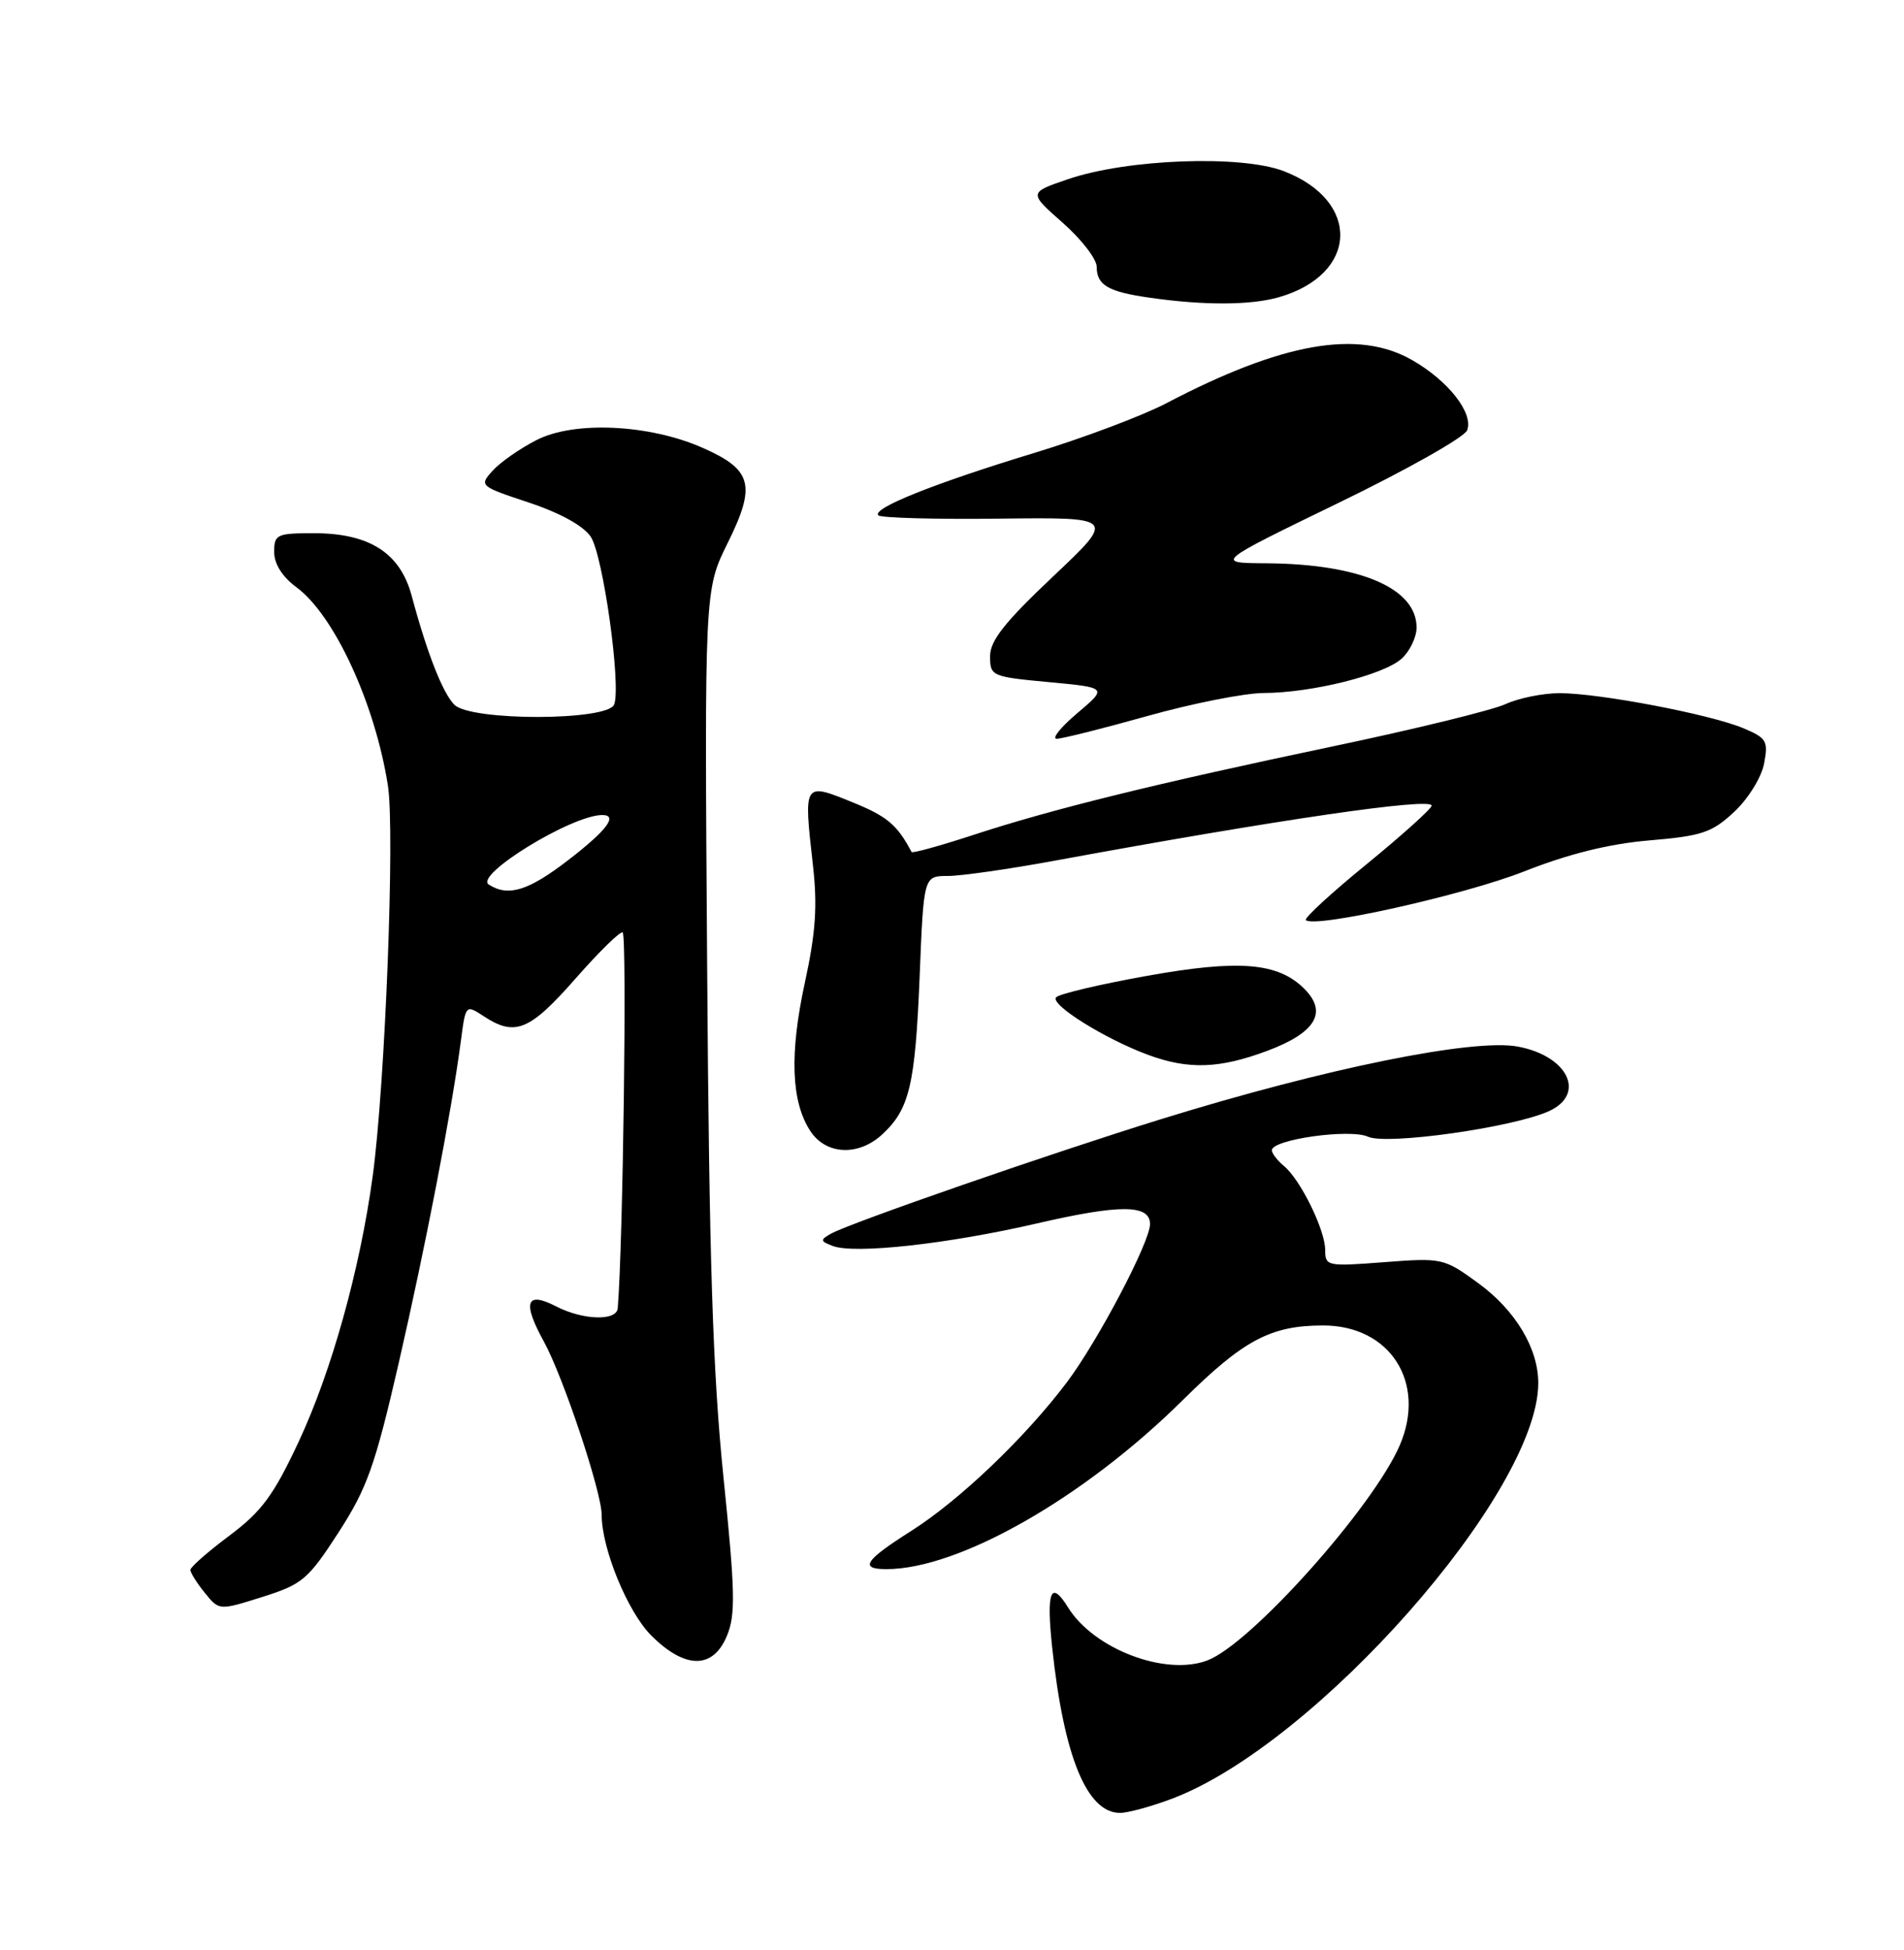 <?xml version="1.0" encoding="UTF-8" standalone="no"?>
<!DOCTYPE svg PUBLIC "-//W3C//DTD SVG 1.1//EN" "http://www.w3.org/Graphics/SVG/1.1/DTD/svg11.dtd" >
<svg xmlns="http://www.w3.org/2000/svg" xmlns:xlink="http://www.w3.org/1999/xlink" version="1.1" viewBox="0 0 250 256">
 <g >
 <path fill="currentColor"
d=" M 153.96 236.11 C 172.84 228.93 201.86 196.03 201.98 181.65 C 202.01 177.06 199.00 172.02 194.08 168.44 C 189.59 165.17 189.36 165.12 181.75 165.70 C 174.26 166.28 174.00 166.22 174.00 164.11 C 174.00 161.47 170.76 154.87 168.57 153.06 C 167.71 152.34 167.00 151.42 167.00 151.01 C 167.00 149.59 177.24 148.15 179.62 149.23 C 182.09 150.36 198.67 148.02 203.39 145.87 C 208.29 143.63 205.88 138.63 199.31 137.40 C 193.46 136.30 173.98 140.26 152.50 146.91 C 138.11 151.36 111.62 160.55 109.11 161.96 C 107.67 162.77 107.69 162.94 109.33 163.57 C 112.19 164.67 124.46 163.32 136.17 160.61 C 147.08 158.09 151.00 158.11 151.00 160.70 C 151.00 163.06 144.15 176.07 140.06 181.50 C 134.57 188.77 125.96 196.99 119.62 201.00 C 113.53 204.86 112.79 206.00 116.39 206.00 C 125.93 206.00 142.37 196.62 155.31 183.80 C 163.27 175.92 166.84 174.02 173.70 174.01 C 182.50 173.99 187.32 181.48 183.81 189.70 C 180.35 197.79 164.26 215.81 158.54 217.98 C 153.04 220.08 143.63 216.50 140.24 211.03 C 137.97 207.37 137.37 208.88 138.15 216.25 C 139.68 230.60 142.71 238.00 147.06 238.00 C 148.12 238.00 151.22 237.15 153.96 236.11 Z  M 95.45 214.75 C 96.60 211.98 96.53 208.92 94.99 193.90 C 93.59 180.21 93.11 165.35 92.85 126.87 C 92.50 77.43 92.50 77.43 95.55 71.28 C 99.30 63.70 98.78 61.67 92.28 58.80 C 85.27 55.70 75.42 55.23 70.45 57.77 C 68.28 58.88 65.68 60.69 64.69 61.79 C 62.90 63.77 62.97 63.83 69.48 65.99 C 73.58 67.36 76.64 69.05 77.57 70.47 C 79.20 72.95 81.58 90.04 80.64 92.49 C 79.81 94.65 61.82 94.68 59.66 92.52 C 58.13 90.99 56.06 85.71 54.05 78.20 C 52.54 72.59 48.51 70.01 41.25 70.00 C 36.33 70.00 36.00 70.16 36.00 72.47 C 36.00 74.04 37.07 75.73 38.94 77.11 C 43.89 80.77 49.23 92.34 50.93 103.10 C 51.87 109.05 50.58 142.28 48.94 154.38 C 47.28 166.62 43.52 180.10 39.18 189.35 C 35.91 196.33 34.34 198.45 30.11 201.61 C 27.30 203.71 25.00 205.73 25.00 206.10 C 25.00 206.47 25.85 207.83 26.89 209.11 C 28.77 211.44 28.77 211.44 34.45 209.65 C 39.71 207.99 40.45 207.36 44.45 201.18 C 48.20 195.38 49.24 192.46 52.34 179.00 C 55.87 163.64 59.29 145.96 60.51 136.68 C 61.14 131.87 61.14 131.86 63.54 133.43 C 67.63 136.11 69.55 135.32 75.56 128.48 C 78.71 124.89 81.50 122.17 81.76 122.42 C 82.34 123.00 81.80 163.47 81.11 171.75 C 80.96 173.46 76.53 173.32 73.01 171.50 C 69.07 169.47 68.56 170.95 71.42 176.14 C 73.95 180.75 79.00 195.88 79.00 198.87 C 79.00 203.31 82.41 211.61 85.50 214.70 C 89.95 219.15 93.62 219.17 95.45 214.75 Z  M 115.87 148.90 C 119.42 145.60 120.17 142.40 120.75 128.25 C 121.28 115.00 121.28 115.00 124.45 115.00 C 126.19 115.00 132.54 114.09 138.56 112.98 C 167.67 107.62 188.01 104.65 187.98 105.77 C 187.96 106.17 184.14 109.61 179.48 113.42 C 174.82 117.22 171.21 120.54 171.46 120.79 C 172.56 121.90 192.27 117.50 200.13 114.40 C 206.00 112.09 211.26 110.78 216.57 110.33 C 223.46 109.75 224.78 109.31 227.70 106.59 C 229.54 104.86 231.28 102.07 231.63 100.25 C 232.20 97.27 231.97 96.88 228.85 95.58 C 224.51 93.77 209.98 91.00 204.79 91.00 C 202.60 91.00 199.38 91.65 197.65 92.45 C 195.92 93.24 185.76 95.73 175.08 97.97 C 151.65 102.89 138.11 106.23 127.69 109.65 C 123.39 111.05 119.79 112.05 119.69 111.85 C 117.80 108.27 116.47 107.16 111.90 105.31 C 105.50 102.71 105.51 102.70 106.73 113.50 C 107.35 118.91 107.11 122.43 105.68 129.00 C 103.65 138.36 103.88 144.64 106.40 148.49 C 108.46 151.63 112.74 151.82 115.87 148.90 Z  M 166.41 137.95 C 172.76 135.57 174.35 132.90 171.26 129.81 C 167.80 126.36 162.68 125.94 150.57 128.12 C 144.48 129.21 139.13 130.47 138.68 130.92 C 137.77 131.83 145.08 136.40 150.79 138.50 C 156.08 140.44 160.13 140.30 166.41 137.95 Z  M 150.66 94.00 C 156.54 92.35 163.41 90.99 165.92 90.98 C 172.23 90.96 181.67 88.61 184.04 86.47 C 185.12 85.49 186.00 83.65 186.00 82.38 C 186.00 77.22 178.56 74.04 166.31 73.95 C 159.50 73.91 159.50 73.91 175.75 66.02 C 184.69 61.69 192.29 57.40 192.64 56.49 C 193.50 54.24 190.17 49.99 185.41 47.27 C 178.31 43.21 168.37 44.96 153.12 52.95 C 150.03 54.57 142.24 57.50 135.81 59.46 C 122.60 63.48 114.42 66.76 115.33 67.66 C 115.66 67.99 122.81 68.19 131.22 68.09 C 146.50 67.91 146.50 67.91 138.25 75.70 C 131.91 81.69 129.99 84.12 130.00 86.16 C 130.00 88.76 130.21 88.85 137.71 89.55 C 145.42 90.27 145.42 90.27 141.46 93.62 C 139.28 95.46 138.06 96.98 138.74 96.99 C 139.42 96.99 144.79 95.65 150.66 94.00 Z  M 167.92 39.02 C 178.37 36.02 178.74 26.36 168.54 22.46 C 162.93 20.32 148.03 20.87 140.27 23.51 C 135.05 25.29 135.05 25.29 139.52 29.23 C 141.99 31.40 144.00 34.01 144.00 35.03 C 144.00 37.44 145.50 38.31 151.00 39.09 C 158.11 40.11 164.23 40.08 167.92 39.02 Z  M 64.18 116.13 C 62.22 114.89 75.08 107.00 79.07 107.00 C 81.19 107.00 79.70 108.99 74.66 112.88 C 69.38 116.95 66.75 117.77 64.18 116.13 Z "/>
</g>
</svg>